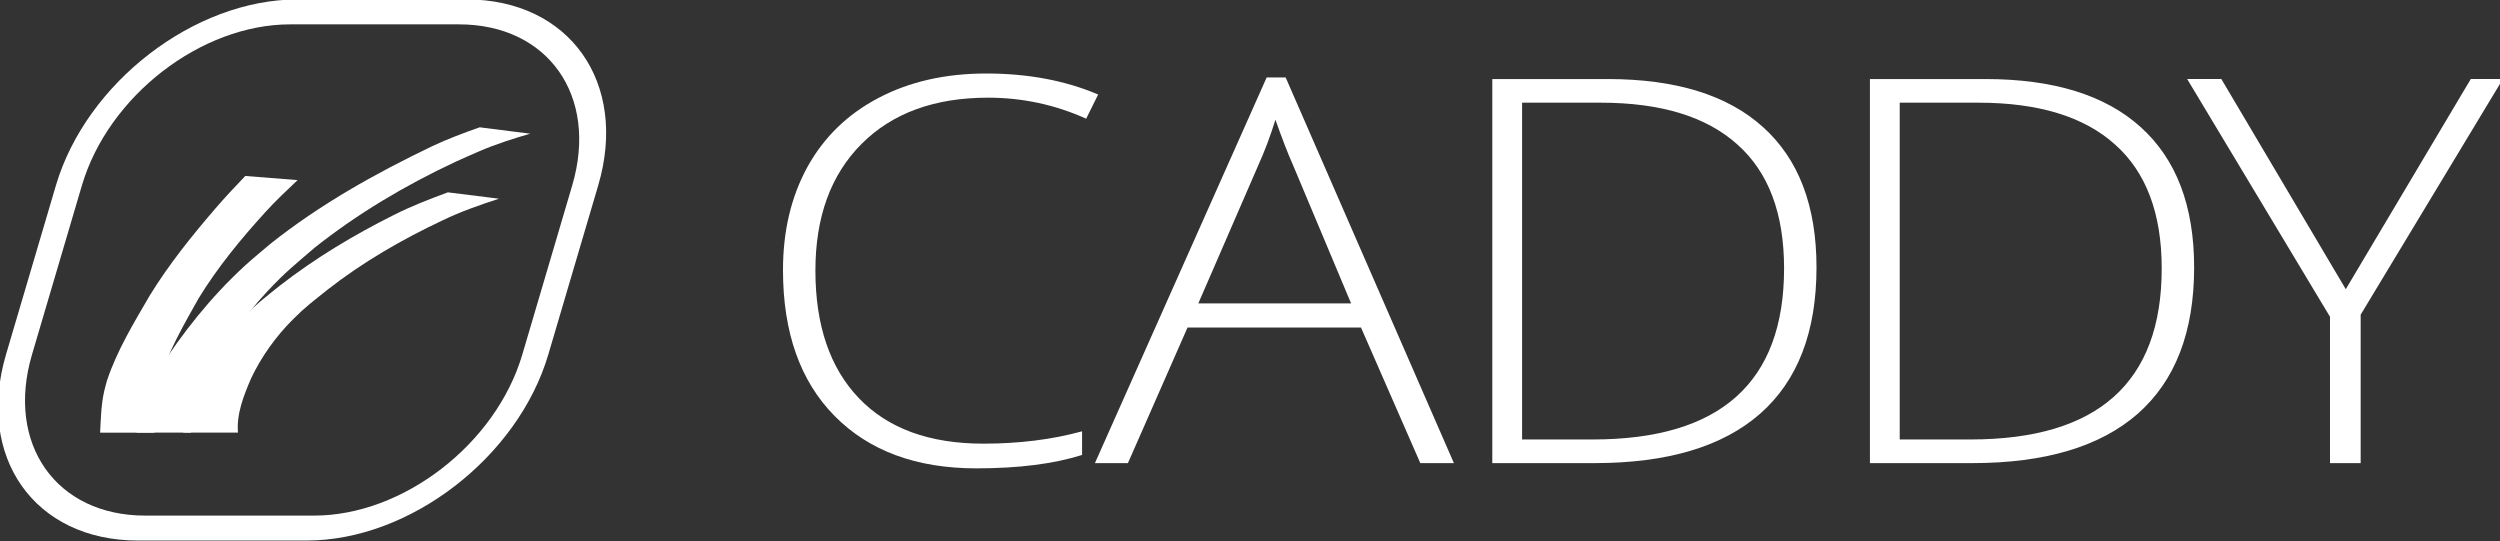 <svg xmlns:rdf="http://www.w3.org/1999/02/22-rdf-syntax-ns#" xmlns="http://www.w3.org/2000/svg" height="27.709mm" width="128mm" version="1.1" xmlns:cc="http://creativecommons.org/ns#" xmlns:dc="http://purl.org/dc/elements/1.1/" viewBox="0 0 453.547 98.182">
	<rect x="0" y="0" width="453.547" height="98.182" fill="#333333" stroke="none"/>
	<g transform="translate(1562.2 235.22)" fill="#fff">
		<g transform="scale(1.054 .948)">
			<path d="m-1312.1-229.43q-13.825 0-21.769 8.848-7.943 8.848-7.943 24.232 0 15.736 7.491 24.433 7.491 8.697 21.417 8.697 9.25 0 16.993-2.363v4.525q-7.29 2.564-18.199 2.564-15.484 0-24.383-10.005-8.899-10.005-8.899-27.952 0-11.211 4.223-19.758 4.273-8.547 12.217-13.172 7.994-4.676 18.551-4.676 10.759 0 19.255 4.022l-2.061 4.625q-8.044-4.022-16.892-4.022z"/>
			<path d="m-1247.9-185.44h-29.863l-10.256 25.941h-5.681l29.561-73.802h3.268l28.958 73.802h-5.782l-10.206-25.941zm-28.003-4.625h26.293l-10.005-26.494q-1.257-3.117-3.016-8.647-1.357 4.826-2.966 8.748l-10.306 26.394z"/>
			<g fill="#fff">
				<path d="m-1169.5-196.95q0 18.501-9.703 28.003-9.703 9.451-28.505 9.451h-17.596v-73.5h19.858q17.596 0 26.746 9.2 9.2 9.2 9.2 26.846zm-5.58.201q0-15.786-8.044-23.729-7.994-7.994-23.528-7.994h-13.524v64.451h12.166q32.929 0 32.929-32.728z"/>
				<path d="m-1104.5-196.95q0 18.501-9.703 28.003-9.703 9.451-28.505 9.451h-17.596v-73.5h19.858q17.596 0 26.746 9.2 9.2 9.2 9.2 26.846zm-5.58.201q0-15.786-8.044-23.729-7.994-7.994-23.528-7.994h-13.524v64.451h12.166q32.929 0 32.929-32.728z"/>
				<path d="m-1078.4-192.78 21.517-40.219h5.53l-24.483 45.096v28.405h-5.279v-28.003l-24.584-45.498h5.882l21.417 40.219z"/>
			</g>
		</g>
		<g transform="matrix(1.84 0 0 1.84 -3431.4 -859.23)">
			<path style="color:#000000;text-indent:0;block-progression:tb;text-decoration-line:none;text-transform:none" d="m1045.2 339.08c-10.192 0-20.836 8.235-23.819 18.343l-4.918 16.665c-2.983 10.108 2.801 18.343 12.994 18.343h16.656c10.192 0 20.836-8.235 23.819-18.343l4.918-16.665c2.983-10.108-2.801-18.343-12.994-18.343h-16.656zm-.725 2.458h16.656c8.759 0 13.766 7.042 11.156 15.885l-4.918 16.665c-2.609 8.843-11.772 15.885-20.531 15.885h-16.656c-8.759 0-13.766-7.042-11.156-15.885l4.918-16.665c2.609-8.843 11.772-15.885 20.531-15.885z"/>
			<g transform="matrix(2.562 0 0 2.562 -1556.5 131.33)">
				<path d="m1009.3 97.761c.03-.608.161-1.186.447-1.728.112-.212.245-.413.367-.62.947-1.488 2.056-2.881 3.357-4.076.314-.288.646-.555.969-.832 1.911-1.523 4.053-2.719 6.251-3.773.591-.277 1.202-.506 1.817-.722l1.942.246c-.666.194-1.328.404-1.966.68-.306.136-.615.265-.918.407-1.92.899-3.758 1.988-5.419 3.308-.786.679-1.101.915-1.806 1.668-.902.965-1.667 2.05-2.331 3.189-.4.763-.719 1.369-.609 2.251h-2.102z"/>
				<path d="m1011.1 97.761c.071-.76.356-1.482.662-2.174.433-.858 1.014-1.639 1.696-2.317.502-.498.809-.723 1.361-1.168 1.363-1.06 2.85-1.951 4.393-2.722.669-.338 1.369-.607 2.071-.867l1.968.245c-.737.239-1.47.495-2.169.832-1.564.738-3.074 1.607-4.438 2.676-.558.449-.826.638-1.329 1.142-.656.657-1.203 1.421-1.602 2.259-.281.654-.569 1.367-.507 2.093h-2.106z"/>
				<path d="m1007.9 97.761c.029-.532.038-1.06.154-1.583.032-.145.076-.287.114-.431.388-1.158 1.029-2.209 1.64-3.259.732-1.192 1.608-2.284 2.519-3.342.371-.435.766-.849 1.16-1.263l2.014.159c-.428.404-.858.805-1.252 1.244-.938 1.03-1.826 2.111-2.555 3.301-.584 1.033-1.177 2.076-1.543 3.211-.035.137-.076.273-.105.412-.104.512-.103 1.033-.053 1.551h-2.094z"/>
			</g>
		</g>
	</g>
</svg>
